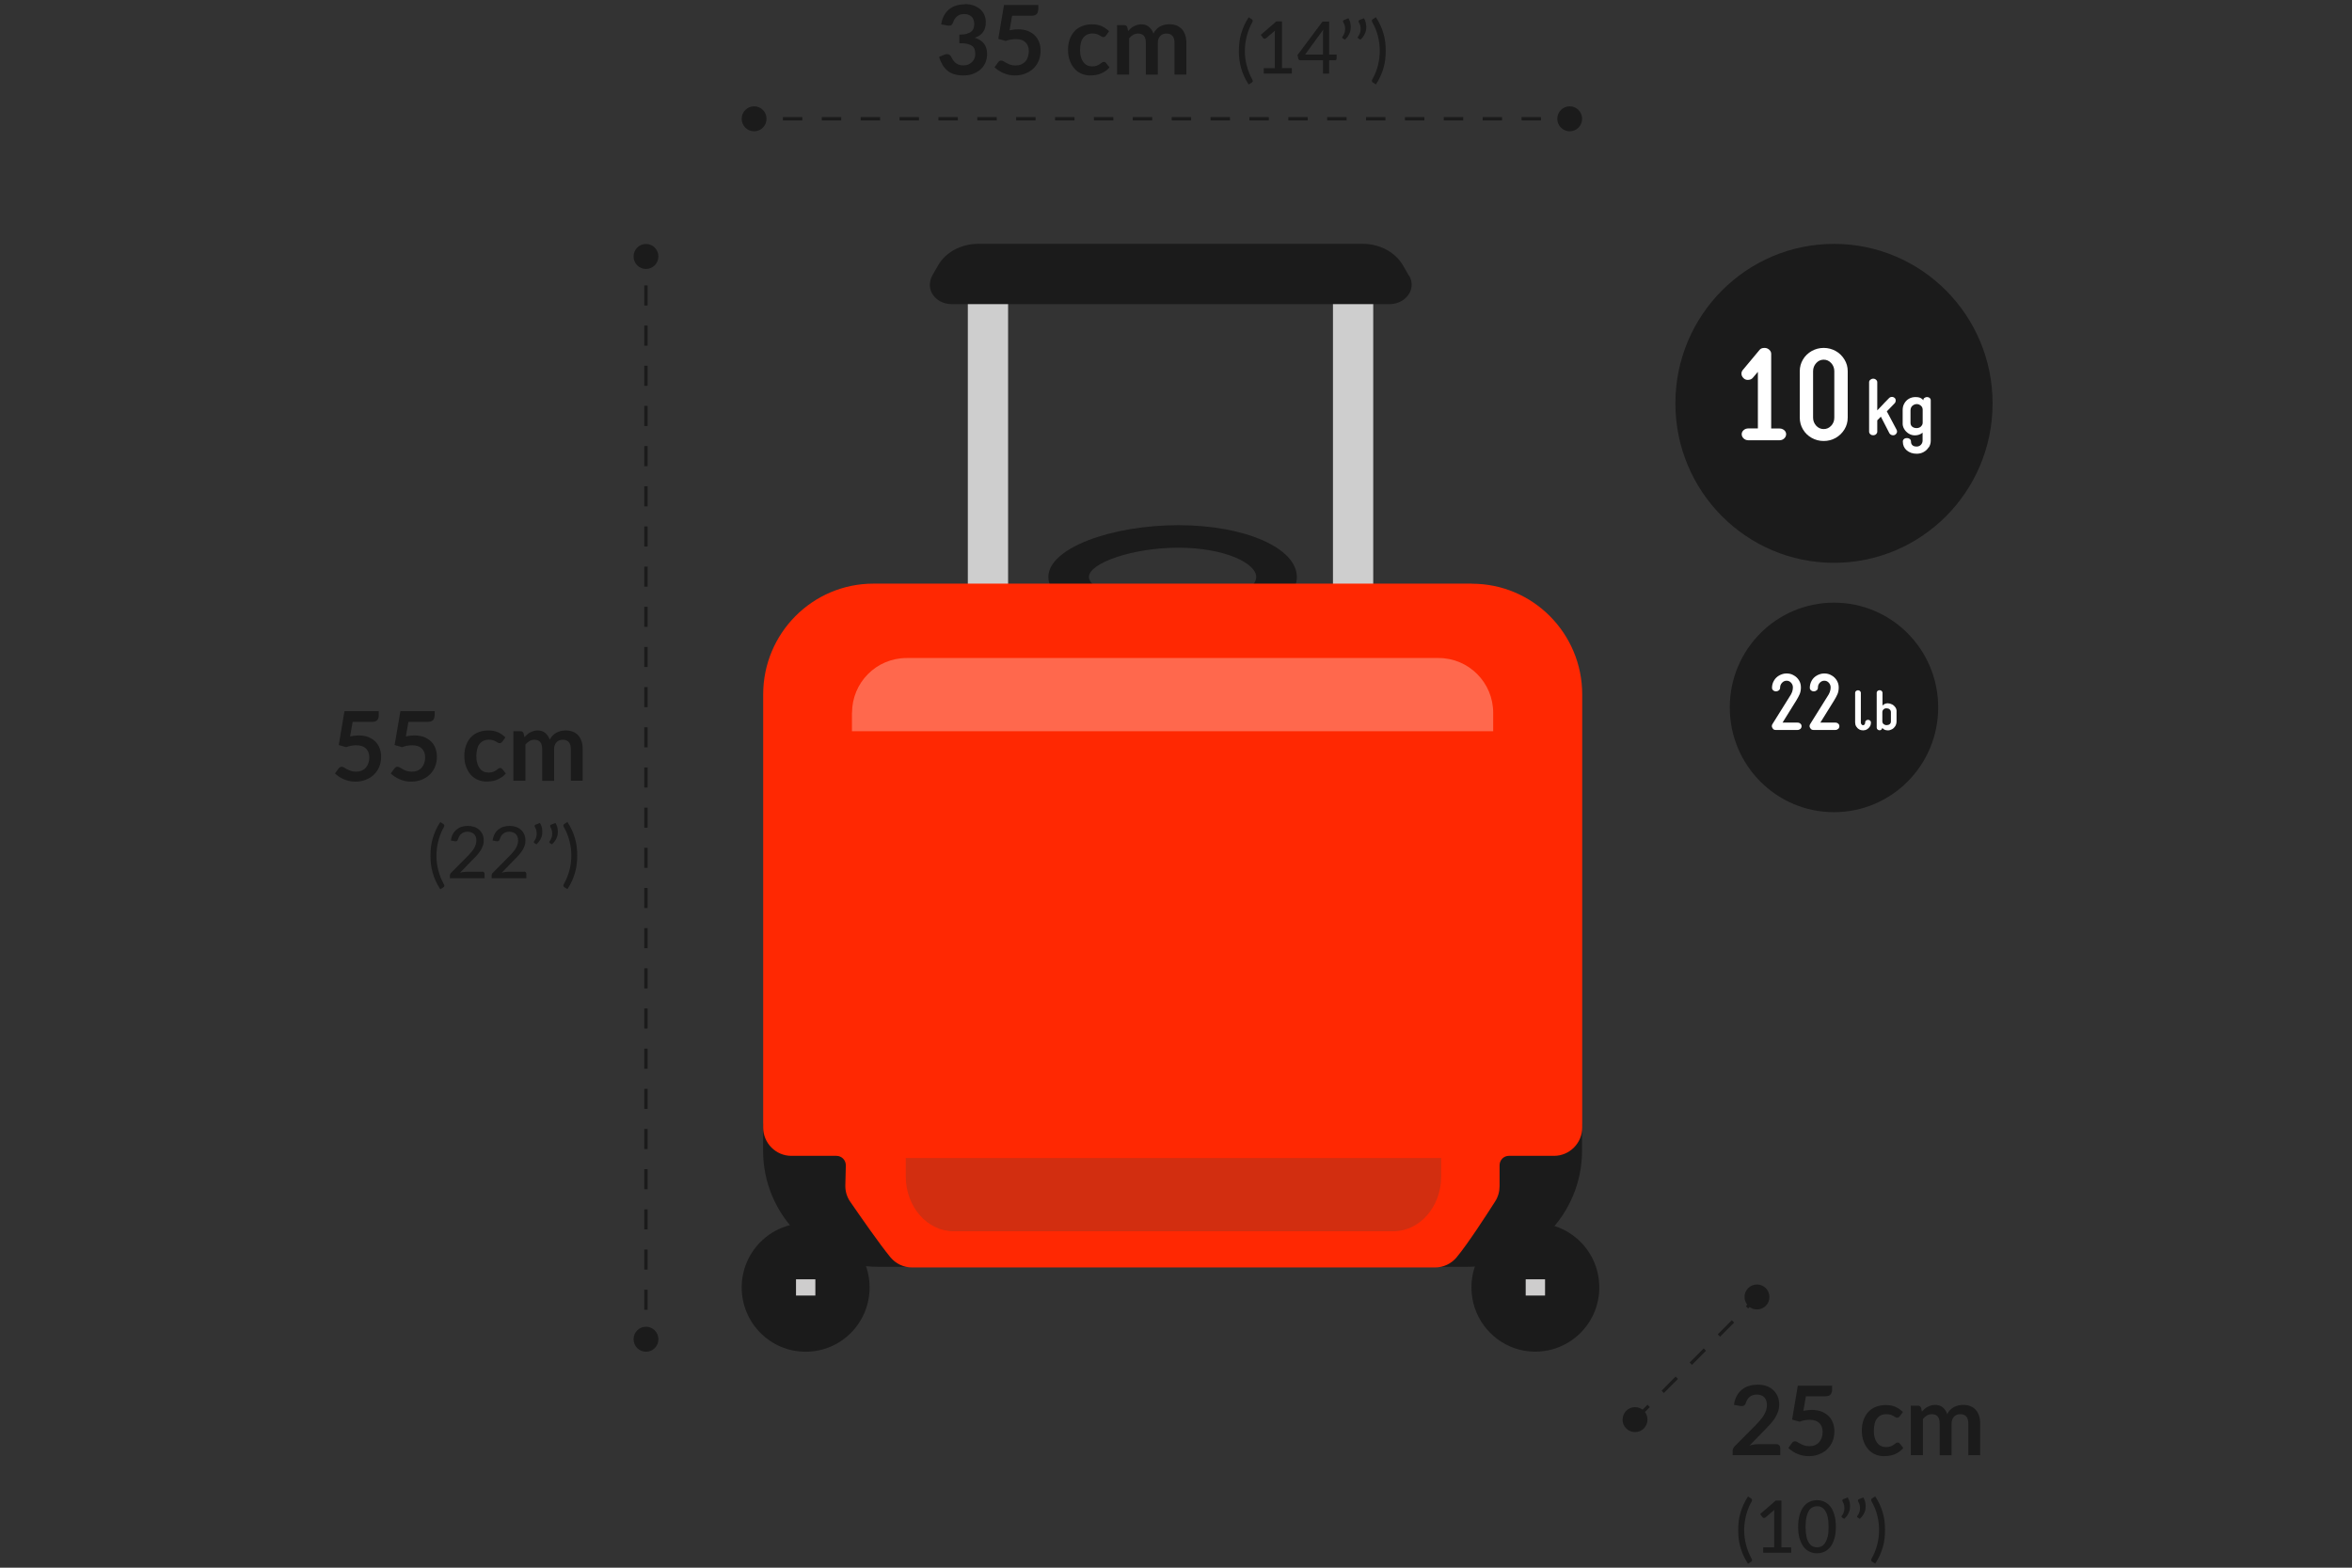 <?xml version="1.0" encoding="UTF-8"?>
<svg id="Capa_1" data-name="Capa 1" xmlns="http://www.w3.org/2000/svg" viewBox="0 0 288 192">
  <rect x="0" y="0" width="288" height="192" fill="#333333" stroke="none"/>
  <defs>
    <style>
      .cls-1 {
        fill: #fff;
      }

      .cls-2 {
        fill: #cecdcd;
      }

      .cls-3 {
        fill: #ff684d;
      }

      .cls-4 {
        fill: #1b1b1b;
      }

      .cls-5 {
        fill: #ff2802;
      }

      .cls-6 {
        fill: #d22e10;
      }

      .cls-7 {
        fill: none;
      }

      .cls-8 {
        fill: #cecece;
      }
    </style>
  </defs>
  <rect class="cls-7" x=".81" width="288" height="192"/>
  <g>
    <path class="cls-8" d="M123.44,35.15h-4.93v40.09h4.93V35.15Z"/>
    <path class="cls-8" d="M168.15,35.15h-4.93v40.09h4.93V35.15Z"/>
    <path class="cls-4" d="M144.29,64.32c-8.14,0-15.92,2.79-15.92,6.35s7.79,6.35,15.92,6.35,14.51-2.79,14.51-6.35-6.38-6.35-14.51-6.35Zm0,9.92c-5.62,0-10.95-1.89-10.95-3.58s5.32-3.58,10.95-3.58,9.53,1.89,9.53,3.58-3.91,3.58-9.53,3.58h0Z"/>
    <path class="cls-4" d="M172.53,33.78l-.74-1.28c-.94-1.62-2.84-2.64-4.95-2.64h-47.02c-2.12,0-4.02,1.01-4.95,2.64l-.67,1.17c-.39,.67-.47,1.51-.11,2.19,.44,.86,1.39,1.39,2.45,1.39h53.61c1.02,0,1.94-.51,2.41-1.3,.4-.69,.39-1.48,0-2.17h0Z"/>
    <path class="cls-4" d="M93.44,137.61v3.32c0,7.84,6.32,14.22,14.08,14.22h72.12c7.76,0,14.08-6.38,14.08-14.22v-3.32H93.44Z"/>
    <path class="cls-5" d="M180.23,71.48H106.95c-7.46,0-13.5,6.08-13.5,13.57v53.04c0,1.91,1.55,3.47,3.45,3.47h5.52c.65,0,1.16,.53,1.15,1.18l-.06,2.42c-.02,.73,.19,1.45,.62,2.05,1.15,1.67,3.57,5.16,4.89,6.76,.66,.8,1.63,1.26,2.67,1.26h64.03c1.02,0,1.99-.46,2.64-1.24,1.35-1.62,3.67-5.2,4.72-6.85,.36-.56,.54-1.21,.54-1.88v-2.54c0-.64,.5-1.16,1.14-1.16h5.53c1.9,0,3.45-1.56,3.45-3.47v-53.03c0-7.49-6.04-13.57-13.5-13.57h-.02Z"/>
    <path class="cls-3" d="M104.33,87.3c0-3.71,2.99-6.71,6.68-6.71h65.15c3.69,0,6.68,3.01,6.68,6.71v2.26H104.32v-2.26h0Z"/>
    <path class="cls-4" d="M98.65,165.55c4.33,0,7.83-3.52,7.83-7.87s-3.51-7.87-7.83-7.87-7.83,3.52-7.83,7.87,3.51,7.87,7.83,7.87Z"/>
    <path class="cls-2" d="M99.84,156.68h-2.37v1.99h2.37v-1.99Z"/>
    <path class="cls-4" d="M186.68,165.43c5.36,.88,9.93-3.71,9.04-9.09-.53-3.26-3.15-5.89-6.39-6.43-5.36-.88-9.93,3.71-9.04,9.09,.53,3.26,3.15,5.89,6.39,6.43Z"/>
    <path class="cls-2" d="M189.19,156.68h-2.37v1.99h2.37v-1.99Z"/>
    <path class="cls-6" d="M176.47,144.09c0,3.71-2.63,6.71-5.86,6.71h-53.84c-3.23,0-5.86-3.01-5.86-6.71v-2.26h65.56v2.26Z"/>
    <path class="cls-4" d="M93.49,14.34h-1.22v.41h1.22v-.41Z"/>
    <path class="cls-4" d="M188.69,14.75h-2.38v-.41h2.38v.41Zm-4.76,0h-2.38v-.41h2.38v.41Zm-4.76,0h-2.38v-.41h2.38v.41Zm-4.76,0h-2.38v-.41h2.38v.41Zm-4.76,0h-2.38v-.41h2.38v.41Zm-4.76,0h-2.38v-.41h2.38v.41Zm-4.76,0h-2.38v-.41h2.38v.41Zm-4.76,0h-2.38v-.41h2.38v.41Zm-4.76,0h-2.38v-.41h2.38v.41Zm-4.76,0h-2.38v-.41h2.38v.41Zm-4.76,0h-2.38v-.41h2.38v.41Zm-4.76,0h-2.38v-.41h2.38v.41Zm-4.76,0h-2.38v-.41h2.38v.41Zm-4.76,0h-2.38v-.41h2.38v.41Zm-4.76,0h-2.38v-.41h2.38v.41Zm-4.76,0h-2.38v-.41h2.38v.41Zm-4.76,0h-2.38v-.41h2.38v.41Zm-4.76,0h-2.38v-.41h2.38v.41Zm-4.76,0h-2.38v-.41h2.38v.41Zm-4.76,0h-2.38v-.41h2.38v.41Z"/>
    <path class="cls-4" d="M192.28,14.34h-1.22v.41h1.22v-.41Z"/>
    <path class="cls-4" d="M92.34,16.08c-.84,0-1.52-.68-1.52-1.53s.68-1.53,1.52-1.53,1.52,.68,1.52,1.53-.68,1.53-1.52,1.53h0Z"/>
    <path class="cls-4" d="M192.21,16.08c.84,0,1.52-.69,1.52-1.53s-.68-1.53-1.52-1.53-1.52,.69-1.52,1.53,.68,1.53,1.52,1.53Z"/>
    <path class="cls-4" d="M79.3,162.87h-.41v1.22h.41v-1.22Z"/>
    <path class="cls-4" d="M79.3,160.41h-.41v-2.46h.41v2.46Zm0-4.92h-.41v-2.46h.41v2.46Zm0-4.92h-.41v-2.46h.41v2.46Zm0-4.92h-.41v-2.46h.41v2.46Zm0-4.92h-.41v-2.46h.41v2.46Zm0-4.92h-.41v-2.46h.41v2.46Zm0-4.92h-.41v-2.46h.41v2.46Zm0-4.92h-.41v-2.46h.41v2.46Zm0-4.92h-.41v-2.46h.41v2.46Zm0-4.92h-.41v-2.46h.41v2.46Zm0-4.92h-.41v-2.46h.41v2.46Zm0-4.92h-.41v-2.46h.41v2.46Zm0-4.92h-.41v-2.46h.41v2.46Zm0-4.92h-.41v-2.46h.41v2.46Zm0-4.92h-.41v-2.46h.41v2.46Zm0-4.92h-.41v-2.46h.41v2.46Zm0-4.92h-.41v-2.46h.41v2.46Zm0-4.92h-.41v-2.46h.41v2.46Zm0-4.92h-.41v-2.46h.41v2.46Zm0-4.92h-.41v-2.46h.41v2.46Zm0-4.92h-.41v-2.46h.41v2.46Zm0-4.92h-.41v-2.46h.41v2.46Zm0-4.92h-.41v-2.46h.41v2.46Zm0-4.92h-.41v-2.46h.41v2.46Zm0-4.92h-.41v-2.46h.41v2.46Zm0-4.92h-.41v-2.46h.41v2.46Z"/>
    <path class="cls-4" d="M79.3,31.32h-.41v1.22h.41v-1.22Z"/>
    <path class="cls-4" d="M80.62,164.02c0,.85-.68,1.53-1.52,1.53s-1.52-.68-1.52-1.53,.68-1.53,1.52-1.53,1.52,.68,1.52,1.53Z"/>
    <path class="cls-4" d="M80.62,31.41c0-.85-.68-1.53-1.52-1.53s-1.52,.68-1.52,1.53,.68,1.53,1.52,1.53,1.52-.68,1.52-1.53Z"/>
    <path class="cls-4" d="M200.3,174.06l-.28-.29,1.72-1.73,.28,.29-1.72,1.73Zm3.44-3.45l-.28-.29,1.72-1.73,.28,.29-1.72,1.73Zm3.44-3.45l-.28-.29,1.72-1.73,.28,.29-1.72,1.73Zm3.44-3.45l-.28-.29,1.72-1.73,.28,.29-1.72,1.73Zm3.44-3.45l-.28-.29,1.29-1.3,.28,.29-1.29,1.3Z"/>
    <path class="cls-4" d="M201.29,174.95c-.59,.59-1.56,.59-2.16,0-.6-.59-.59-1.56,0-2.17,.59-.59,1.56-.59,2.16,0,.59,.59,.59,1.56,0,2.17Z"/>
    <path class="cls-4" d="M216.22,159.93c.59-.59,.59-1.56,0-2.17-.59-.59-1.56-.59-2.16,0-.59,.59-.59,1.56,0,2.17,.59,.59,1.56,.59,2.16,0Z"/>
    <path class="cls-4" d="M224.57,68.93c10.73,0,19.42-8.74,19.42-19.53s-8.7-19.53-19.42-19.53-19.42,8.74-19.42,19.53,8.7,19.53,19.42,19.53Z"/>
    <path class="cls-1" d="M218.47,52.68c.16,.14,.24,.3,.24,.5s-.08,.37-.24,.52c-.16,.15-.35,.22-.58,.22h-3.79c-.24,0-.43-.07-.59-.22-.16-.15-.24-.32-.24-.52s.08-.36,.24-.5c.15-.14,.36-.21,.59-.21h1.15v-6.93c-.28,.32-.48,.56-.61,.72-.06,.08-.15,.15-.26,.2-.11,.04-.24,.07-.36,.07-.21,0-.4-.07-.55-.24-.15-.15-.23-.33-.23-.54,0-.15,.05-.29,.15-.42l2.06-2.47c.13-.17,.33-.25,.62-.25,.21,0,.4,.07,.57,.22,.16,.15,.24,.31,.24,.5v9.15h1.02c.23,0,.41,.07,.58,.21h0Z"/>
    <path class="cls-1" d="M221.84,53.63c-.45-.25-.81-.6-1.07-1.04s-.39-.92-.39-1.44v-5.69c0-.51,.13-.99,.39-1.43s.62-.78,1.07-1.04c.45-.25,.94-.38,1.47-.38s1.02,.13,1.47,.38c.45,.25,.8,.6,1.07,1.04,.27,.44,.4,.91,.4,1.43v5.69c0,.52-.13,1-.4,1.44-.27,.44-.62,.78-1.07,1.04-.45,.25-.93,.38-1.47,.38s-1.02-.13-1.47-.38Zm.55-9.16c-.25,.28-.38,.61-.38,.99v5.69c0,.38,.13,.71,.38,.99,.25,.27,.56,.41,.92,.41s.67-.14,.92-.41c.25-.27,.38-.6,.38-.99v-5.69c0-.38-.13-.72-.38-.99-.25-.28-.57-.42-.92-.42s-.67,.14-.92,.42Z"/>
    <path class="cls-1" d="M232.29,52.85c0,.12-.05,.23-.14,.32-.09,.09-.2,.14-.34,.14-.1,0-.19-.02-.27-.07s-.14-.1-.18-.17l-1.05-2.04c-.27,.29-.41,.43-.44,.45v1.38c0,.12-.05,.23-.15,.32-.1,.09-.21,.13-.35,.13s-.25-.04-.35-.13c-.1-.09-.15-.2-.15-.32v-6.05c0-.11,.05-.22,.15-.3,.1-.08,.21-.13,.35-.13s.25,.04,.35,.13c.1,.08,.15,.19,.15,.3v3.45l.48-.5c.13-.14,.27-.29,.43-.46,.15-.16,.33-.34,.53-.54,.11-.11,.23-.15,.36-.15s.25,.05,.35,.15c.08,.08,.11,.18,.11,.3s-.04,.22-.11,.31l-.98,1.01,1.2,2.26c.03,.06,.05,.13,.05,.2h0Z"/>
    <path class="cls-1" d="M236.17,54.77c-.15,.25-.36,.45-.62,.59-.26,.15-.55,.21-.86,.21-.49,0-.88-.14-1.21-.41-.32-.27-.48-.64-.48-1.08,0-.14,.05-.24,.15-.32,.1-.08,.22-.11,.36-.11s.24,.04,.34,.11c.1,.08,.15,.19,.15,.32,0,.2,.06,.35,.19,.46,.12,.11,.29,.15,.51,.15,.2,0,.37-.07,.51-.21,.14-.15,.21-.32,.21-.53v-.96c-.26,.22-.58,.33-.94,.33-.27,0-.52-.07-.75-.21-.23-.14-.43-.33-.57-.58-.14-.24-.2-.5-.18-.76v-1.54c0-.3,.06-.57,.2-.81,.13-.24,.32-.44,.56-.58s.51-.21,.83-.21c.22,0,.41,.03,.56,.09,.15,.07,.28,.16,.38,.31,0-.13,.04-.23,.13-.29,.09-.06,.19-.11,.32-.11s.23,.03,.32,.11c.1,.07,.14,.16,.14,.29v4.94c0,.3-.08,.57-.23,.82h0Zm-.96-2.54c.15-.12,.22-.28,.22-.48v-1.56c0-.22-.08-.39-.23-.51-.14-.12-.31-.19-.49-.19-.2,0-.37,.07-.53,.2-.15,.13-.23,.31-.24,.55v1.54c0,.2,.07,.37,.21,.48,.14,.11,.32,.17,.53,.17s.38-.06,.53-.18h0Z"/>
    <path class="cls-4" d="M118.15,.5c.39,0,.75,.06,1.06,.17,.32,.11,.58,.27,.81,.46,.23,.2,.4,.43,.51,.7,.12,.27,.18,.56,.18,.87,0,.27-.03,.51-.09,.72-.06,.2-.15,.39-.27,.54-.11,.15-.26,.29-.42,.39-.17,.11-.36,.2-.57,.27,.51,.16,.89,.41,1.14,.74,.25,.33,.37,.75,.37,1.25,0,.42-.08,.8-.24,1.13-.15,.33-.37,.6-.63,.82-.27,.22-.58,.39-.92,.51s-.72,.17-1.12,.17c-.43,0-.8-.05-1.12-.15-.32-.1-.59-.24-.83-.44-.23-.2-.44-.43-.6-.71s-.31-.6-.42-.97l.64-.27c.11-.05,.22-.07,.33-.07,.11,0,.19,.02,.28,.07,.08,.04,.14,.11,.19,.19,.07,.14,.15,.28,.23,.41,.08,.13,.19,.25,.3,.36,.11,.11,.26,.19,.41,.25,.16,.07,.35,.1,.57,.1,.24,0,.46-.04,.65-.12,.19-.08,.34-.19,.46-.32,.12-.13,.22-.28,.28-.43,.06-.16,.09-.32,.09-.48,0-.2-.02-.39-.06-.56-.04-.17-.14-.31-.27-.43-.14-.12-.33-.21-.59-.28-.26-.07-.6-.1-1.03-.1v-1.05c.36,0,.66-.03,.89-.1,.23-.07,.42-.15,.56-.26,.14-.11,.23-.24,.29-.41,.06-.15,.08-.33,.08-.52,0-.41-.11-.72-.33-.92-.23-.2-.52-.31-.9-.31-.35,0-.63,.09-.86,.28-.23,.19-.39,.42-.48,.71-.05,.15-.11,.26-.19,.33-.08,.07-.19,.1-.32,.1-.06,0-.13,0-.2-.02l-.76-.13c.06-.41,.17-.77,.34-1.08,.17-.31,.38-.57,.63-.77,.25-.2,.54-.37,.87-.46,.32-.1,.68-.15,1.05-.15h0Z"/>
    <path class="cls-4" d="M127.12,1.22c0,.21-.06,.37-.19,.51-.13,.13-.35,.2-.66,.2h-2.34l-.31,1.78c.38-.08,.74-.12,1.05-.12,.45,0,.84,.07,1.18,.2,.34,.13,.62,.32,.86,.55,.24,.24,.41,.51,.53,.83,.12,.32,.18,.66,.18,1.03,0,.46-.08,.86-.23,1.24-.16,.37-.38,.69-.66,.96-.28,.27-.62,.47-1,.62-.39,.15-.81,.22-1.26,.22-.27,0-.52-.02-.76-.08-.23-.06-.46-.13-.67-.22-.21-.09-.41-.2-.58-.32-.18-.12-.34-.24-.48-.38l.45-.62c.1-.13,.22-.2,.37-.2,.1,0,.19,.03,.3,.1,.1,.07,.22,.13,.35,.2,.13,.07,.29,.15,.46,.2,.18,.07,.39,.1,.64,.1,.27,0,.5-.04,.7-.13,.2-.09,.37-.21,.51-.37,.14-.15,.24-.34,.31-.55,.06-.21,.11-.45,.11-.7,0-.46-.14-.83-.41-1.09-.27-.26-.66-.39-1.18-.39-.41,0-.83,.07-1.24,.23l-.91-.26,.7-4.15h4.2v.63h0Z"/>
    <path class="cls-4" d="M135.41,4.36c-.04,.06-.09,.1-.13,.13-.04,.03-.1,.05-.18,.05s-.15-.02-.22-.07c-.07-.05-.15-.1-.25-.15-.1-.06-.21-.11-.35-.15-.14-.05-.3-.07-.5-.07-.25,0-.48,.05-.67,.14-.19,.09-.35,.23-.48,.4-.13,.17-.23,.38-.28,.63-.06,.24-.1,.53-.1,.84s.03,.61,.11,.86c.06,.25,.17,.46,.3,.64,.13,.17,.28,.3,.47,.39,.19,.09,.39,.13,.62,.13s.42-.03,.56-.09c.14-.06,.27-.12,.36-.19,.1-.07,.19-.13,.26-.19,.07-.06,.15-.08,.24-.08,.12,0,.2,.05,.27,.14l.42,.53c-.16,.19-.33,.35-.53,.47-.19,.12-.38,.23-.58,.31-.2,.07-.41,.13-.62,.16-.21,.03-.43,.05-.64,.05-.37,0-.72-.07-1.05-.21-.33-.14-.62-.34-.86-.61-.24-.27-.44-.59-.58-.99-.15-.39-.22-.83-.22-1.33,0-.45,.06-.86,.19-1.24,.13-.38,.32-.71,.56-.99,.24-.28,.55-.5,.92-.65,.36-.15,.79-.24,1.26-.24s.84,.07,1.18,.22c.34,.15,.64,.36,.92,.63l-.38,.53h0Z"/>
    <path class="cls-4" d="M136.78,9.15V3.08h.89c.19,0,.31,.09,.37,.27l.1,.45c.11-.12,.22-.23,.33-.33,.11-.1,.24-.19,.37-.25,.13-.07,.28-.13,.42-.17,.15-.04,.32-.07,.49-.07,.38,0,.7,.11,.94,.31,.24,.2,.43,.48,.55,.82,.1-.2,.21-.37,.36-.52,.14-.15,.3-.26,.46-.35,.16-.09,.35-.15,.53-.2,.19-.04,.38-.07,.58-.07,.33,0,.63,.05,.89,.15,.26,.11,.48,.25,.66,.45,.18,.2,.31,.44,.41,.72,.09,.29,.14,.61,.14,.98v3.86h-1.45v-3.86c0-.38-.08-.68-.25-.87-.17-.2-.41-.29-.75-.29-.15,0-.28,.02-.41,.07-.13,.05-.23,.12-.33,.22-.1,.1-.17,.22-.23,.37-.06,.15-.08,.31-.08,.51v3.86h-1.46v-3.86c0-.41-.08-.7-.24-.89s-.41-.28-.72-.28c-.21,0-.41,.05-.58,.15-.19,.11-.35,.24-.51,.43v4.44h-1.47Z"/>
    <path class="cls-4" d="M152.43,6.23c0,.63,.08,1.24,.24,1.83s.38,1.16,.68,1.69c.05,.1,.06,.17,.04,.23-.02,.06-.06,.1-.11,.13l-.38,.24c-.22-.34-.41-.68-.56-1.01s-.28-.68-.37-1.01c-.1-.34-.16-.68-.21-1.03-.05-.34-.06-.7-.06-1.06s.02-.72,.06-1.07c.04-.35,.11-.69,.21-1.03,.1-.33,.22-.68,.37-1.01s.34-.68,.56-1.01l.38,.24s.09,.07,.11,.13c.02,.05,0,.13-.04,.23-.3,.53-.53,1.1-.68,1.69-.15,.59-.24,1.21-.24,1.83v-.02Z"/>
    <path class="cls-4" d="M158.18,8.35v.66h-3.43v-.66h1.35V4.17c0-.13,0-.27,.02-.42l-1.08,.92s-.08,.06-.12,.07c-.04,0-.08,0-.11,0-.03,0-.06-.02-.1-.04-.02-.02-.05-.04-.06-.06l-.27-.37,1.9-1.65h.7v5.72h1.21Z"/>
    <path class="cls-4" d="M163.67,6.68v.51s-.02,.09-.05,.13c-.03,.04-.08,.06-.14,.06h-.73v1.64h-.75v-1.64h-2.78c-.06,0-.12-.02-.16-.06-.04-.04-.07-.08-.09-.14l-.09-.44,3.06-4.1h.81V6.68h.92Zm-1.67,0V3.93c0-.1,.02-.2,.03-.3l-2.22,3.05h2.19Z"/>
    <path class="cls-4" d="M165.1,2.22c.13,.21,.22,.44,.26,.68,.05,.24,.05,.47,.02,.71-.03,.24-.11,.46-.23,.67-.11,.21-.28,.41-.47,.58l-.27-.17s-.07-.07-.06-.11c0-.05,.02-.08,.05-.11,.07-.09,.14-.2,.19-.33,.06-.13,.09-.28,.11-.43,.02-.15,0-.32-.02-.48-.02-.16-.09-.33-.19-.49-.04-.07-.06-.13-.03-.18,.02-.05,.06-.09,.11-.11l.53-.21h0Z"/>
    <path class="cls-4" d="M167,2.22c.13,.21,.22,.44,.26,.68,.05,.24,.05,.47,.02,.71-.03,.24-.11,.46-.23,.67-.11,.21-.28,.41-.47,.58l-.27-.17s-.07-.07-.06-.11c0-.05,.02-.08,.05-.11,.07-.09,.14-.2,.19-.33,.06-.13,.09-.28,.11-.43,.02-.15,0-.32-.02-.48-.02-.16-.09-.33-.19-.49-.04-.07-.06-.13-.03-.18,.02-.05,.06-.09,.11-.11l.53-.21h0Z"/>
    <path class="cls-4" d="M168.95,6.23c0-.63-.08-1.24-.23-1.83s-.39-1.16-.69-1.69c-.05-.1-.06-.17-.04-.23,.02-.06,.06-.1,.11-.13l.38-.24c.22,.34,.41,.68,.56,1.01,.15,.33,.28,.68,.37,1.01,.1,.33,.17,.68,.21,1.03,.04,.34,.06,.7,.06,1.07s-.02,.72-.06,1.06c-.04,.34-.11,.68-.21,1.03-.1,.34-.22,.68-.37,1.01-.15,.33-.34,.68-.56,1.01l-.38-.24s-.09-.07-.11-.13c-.02-.06-.02-.13,.04-.23,.3-.53,.53-1.09,.69-1.69,.15-.59,.23-1.21,.23-1.83v.02Z"/>
    <path class="cls-4" d="M46.37,87.7c0,.21-.06,.37-.19,.51-.13,.13-.35,.2-.66,.2h-2.34l-.31,1.78c.38-.08,.74-.12,1.05-.12,.45,0,.84,.07,1.18,.2,.34,.14,.62,.32,.86,.55,.24,.24,.41,.51,.53,.83,.12,.32,.18,.66,.18,1.03,0,.46-.08,.87-.24,1.25-.15,.37-.38,.69-.66,.96-.28,.27-.62,.47-1,.62-.39,.15-.81,.22-1.26,.22-.27,0-.52-.02-.76-.08-.24-.06-.46-.13-.67-.22s-.41-.2-.58-.32c-.18-.12-.34-.24-.48-.38l.45-.62c.1-.13,.22-.2,.37-.2,.1,0,.19,.03,.3,.1,.1,.07,.22,.13,.35,.2,.13,.07,.29,.15,.46,.2,.17,.06,.39,.1,.64,.1,.27,0,.5-.04,.7-.13,.2-.09,.37-.2,.51-.37,.14-.16,.24-.34,.31-.55,.07-.21,.11-.45,.11-.7,0-.46-.14-.83-.41-1.09-.27-.26-.66-.39-1.18-.39-.41,0-.83,.07-1.24,.23l-.91-.26,.7-4.15h4.2v.62h0Z"/>
    <path class="cls-4" d="M53.2,87.7c0,.21-.06,.37-.19,.51-.13,.13-.35,.2-.66,.2h-2.34l-.31,1.78c.38-.08,.74-.12,1.05-.12,.45,0,.84,.07,1.18,.2,.34,.14,.62,.32,.86,.55s.41,.51,.53,.83c.12,.32,.18,.66,.18,1.03,0,.46-.08,.87-.24,1.25-.15,.37-.38,.69-.66,.96-.28,.27-.62,.47-1,.62-.39,.15-.81,.22-1.26,.22-.27,0-.52-.02-.76-.08-.24-.06-.46-.13-.67-.22s-.41-.2-.58-.32c-.18-.12-.34-.24-.48-.38l.45-.62c.1-.13,.22-.2,.37-.2,.1,0,.19,.03,.3,.1,.1,.07,.22,.13,.35,.2,.13,.07,.29,.15,.46,.2,.17,.06,.39,.1,.64,.1,.27,0,.5-.04,.71-.13,.2-.09,.37-.2,.51-.37,.14-.16,.24-.34,.31-.55,.07-.21,.11-.45,.11-.7,0-.46-.14-.83-.41-1.09-.27-.26-.66-.39-1.18-.39-.41,0-.83,.07-1.24,.23l-.91-.26,.71-4.15h4.2v.62h0Z"/>
    <path class="cls-4" d="M61.49,90.84c-.04,.06-.09,.1-.13,.13-.04,.03-.1,.05-.18,.05s-.15-.02-.22-.06c-.07-.04-.15-.1-.25-.15-.1-.06-.21-.11-.35-.15-.14-.05-.3-.07-.5-.07-.25,0-.48,.05-.67,.14s-.35,.23-.48,.4c-.13,.17-.23,.38-.28,.63-.06,.24-.1,.53-.1,.84s.03,.61,.11,.86c.06,.25,.17,.46,.3,.64,.13,.17,.28,.3,.47,.39,.19,.09,.39,.13,.62,.13s.42-.03,.56-.09c.14-.06,.27-.12,.36-.19,.1-.07,.19-.13,.26-.19,.07-.06,.15-.09,.24-.09,.12,0,.2,.05,.27,.14l.42,.53c-.16,.19-.33,.35-.53,.47-.19,.12-.38,.23-.58,.31-.2,.07-.41,.13-.62,.16-.21,.03-.43,.05-.64,.05-.37,0-.72-.07-1.05-.21-.33-.14-.62-.34-.86-.61-.24-.27-.44-.59-.58-.99-.15-.39-.22-.83-.22-1.33,0-.45,.06-.86,.19-1.24,.13-.38,.32-.71,.56-.99,.24-.28,.55-.5,.92-.65,.36-.15,.79-.24,1.26-.24s.84,.07,1.18,.22c.34,.15,.64,.36,.92,.63l-.38,.53h0Z"/>
    <path class="cls-4" d="M62.86,95.63v-6.07h.89c.19,0,.31,.09,.37,.27l.1,.45c.11-.11,.22-.23,.33-.33,.11-.1,.24-.19,.37-.25,.13-.07,.28-.13,.42-.17,.15-.04,.32-.07,.49-.07,.38,0,.7,.11,.94,.31,.24,.2,.43,.48,.55,.82,.1-.2,.21-.37,.36-.51,.14-.15,.3-.26,.46-.35,.17-.09,.35-.15,.53-.2,.19-.04,.38-.07,.58-.07,.33,0,.63,.05,.89,.15,.26,.11,.48,.25,.66,.45,.18,.2,.31,.44,.41,.72,.1,.29,.14,.61,.14,.98v3.86h-1.45v-3.86c0-.38-.08-.68-.25-.87-.17-.2-.41-.29-.75-.29-.15,0-.28,.02-.41,.07-.13,.05-.24,.12-.33,.22-.1,.1-.17,.22-.23,.37s-.08,.31-.08,.51v3.86h-1.46v-3.86c0-.41-.08-.7-.24-.89-.16-.19-.41-.28-.72-.28-.21,0-.41,.05-.58,.15-.19,.11-.35,.24-.51,.43v4.44h-1.47Z"/>
    <path class="cls-4" d="M53.44,104.79c0,.63,.08,1.24,.24,1.83,.15,.59,.38,1.16,.68,1.69,.05,.1,.06,.17,.04,.23-.02,.06-.06,.1-.11,.13l-.38,.24c-.22-.34-.41-.68-.56-1.01-.15-.33-.28-.68-.37-1.01-.1-.34-.16-.68-.21-1.03-.04-.34-.06-.7-.06-1.06s.02-.72,.06-1.07c.04-.34,.11-.68,.21-1.03,.1-.34,.22-.68,.37-1.01,.15-.33,.34-.68,.56-1.01l.38,.24s.09,.07,.11,.13c.02,.06,0,.13-.04,.23-.3,.53-.53,1.1-.68,1.69-.15,.59-.24,1.21-.24,1.83v-.02Z"/>
    <path class="cls-4" d="M59.04,106.75c.1,0,.17,.02,.22,.08,.06,.06,.08,.12,.08,.21v.52h-4.25v-.3c0-.06,0-.12,.03-.19,.02-.06,.06-.13,.12-.18l2-2.02c.17-.17,.32-.33,.45-.49,.14-.15,.25-.31,.34-.46,.09-.15,.17-.32,.22-.48,.05-.16,.08-.33,.08-.51s-.03-.33-.08-.47c-.06-.14-.13-.24-.23-.33-.1-.09-.21-.15-.34-.2-.13-.04-.28-.07-.43-.07s-.29,.02-.42,.07c-.13,.04-.24,.11-.34,.19-.1,.08-.19,.17-.25,.29-.06,.11-.11,.23-.15,.36-.04,.11-.1,.19-.15,.23-.06,.04-.15,.05-.28,.02l-.45-.08c.04-.29,.12-.55,.24-.78,.12-.23,.28-.42,.45-.56,.19-.15,.39-.27,.63-.34,.23-.07,.49-.11,.76-.11s.53,.04,.77,.12c.24,.08,.44,.2,.61,.35,.17,.15,.31,.34,.41,.56,.1,.22,.15,.47,.15,.75,0,.24-.03,.46-.11,.66-.06,.2-.16,.4-.28,.58-.12,.18-.26,.36-.41,.54-.15,.17-.32,.35-.5,.52l-1.6,1.65c.12-.03,.25-.06,.37-.08,.12-.02,.24-.03,.36-.03h1.99Z"/>
    <path class="cls-4" d="M64.15,106.75c.1,0,.17,.02,.22,.08,.06,.06,.08,.12,.08,.21v.52h-4.25v-.3c0-.06,0-.12,.03-.19,.02-.06,.06-.13,.12-.18l2-2.02c.17-.17,.32-.33,.45-.49,.14-.15,.25-.31,.34-.46,.09-.15,.17-.32,.22-.48,.05-.16,.08-.33,.08-.51s-.03-.33-.08-.47c-.06-.14-.13-.24-.23-.33-.1-.09-.21-.15-.34-.2-.13-.04-.28-.07-.43-.07s-.29,.02-.42,.07c-.13,.04-.24,.11-.34,.19-.1,.08-.19,.17-.25,.29-.06,.11-.11,.23-.15,.36-.04,.11-.1,.19-.15,.23-.06,.04-.15,.05-.28,.02l-.45-.08c.04-.29,.12-.55,.24-.78,.12-.23,.28-.42,.45-.56,.19-.15,.39-.27,.63-.34,.24-.07,.49-.11,.76-.11s.53,.04,.77,.12c.24,.08,.44,.2,.61,.35,.17,.15,.31,.34,.41,.56,.1,.22,.15,.47,.15,.75,0,.24-.03,.46-.11,.66-.06,.2-.16,.4-.28,.58-.12,.18-.26,.36-.41,.54-.15,.17-.32,.35-.5,.52l-1.6,1.65c.12-.03,.25-.06,.37-.08,.12-.02,.24-.03,.36-.03h1.99Z"/>
    <path class="cls-4" d="M66.11,100.77c.13,.22,.22,.44,.26,.68,.05,.24,.05,.47,.02,.71-.03,.24-.11,.46-.23,.67-.12,.21-.28,.41-.47,.58l-.27-.17s-.07-.07-.06-.11c0-.05,.02-.08,.05-.11,.07-.09,.14-.2,.19-.33,.06-.13,.09-.28,.11-.43,.02-.15,0-.32-.02-.48-.03-.16-.09-.33-.19-.49-.04-.07-.06-.13-.03-.18,.02-.06,.06-.09,.11-.11l.53-.21h0Z"/>
    <path class="cls-4" d="M68.01,100.77c.13,.22,.22,.44,.26,.68,.05,.24,.05,.47,.02,.71-.03,.24-.11,.46-.23,.67-.12,.21-.28,.41-.47,.58l-.27-.17s-.07-.07-.06-.11c0-.05,.02-.08,.05-.11,.07-.09,.14-.2,.19-.33,.06-.13,.09-.28,.11-.43,.02-.15,0-.32-.02-.48-.03-.16-.09-.33-.19-.49-.04-.07-.06-.13-.03-.18,.02-.06,.06-.09,.11-.11l.53-.21h0Z"/>
    <path class="cls-4" d="M69.96,104.79c0-.63-.08-1.24-.24-1.83-.15-.59-.39-1.16-.69-1.69-.05-.1-.06-.17-.04-.23,.02-.06,.06-.1,.11-.13l.38-.24c.22,.34,.41,.68,.56,1.01,.15,.33,.28,.68,.37,1.01,.1,.33,.17,.68,.21,1.03,.04,.34,.06,.7,.06,1.07s-.02,.72-.06,1.06c-.04,.34-.11,.68-.21,1.03-.1,.34-.22,.68-.37,1.01-.15,.33-.34,.68-.56,1.01l-.38-.24s-.09-.07-.11-.13c-.02-.06,0-.13,.04-.23,.3-.53,.53-1.1,.69-1.69,.16-.59,.24-1.21,.24-1.83v.02Z"/>
    <path class="cls-4" d="M215.22,169.58c.39,0,.75,.06,1.08,.17,.32,.11,.61,.28,.83,.5,.24,.21,.41,.47,.54,.77,.13,.3,.19,.64,.19,1,0,.32-.05,.61-.14,.87-.09,.27-.22,.52-.37,.77-.15,.24-.34,.48-.54,.71-.21,.23-.42,.46-.66,.7l-1.92,1.97c.19-.06,.37-.1,.55-.13s.36-.04,.52-.04h2.18c.15,0,.28,.04,.37,.13s.14,.2,.14,.35v.87h-5.83v-.49c0-.1,.02-.2,.06-.31,.04-.11,.11-.2,.19-.29l2.58-2.6c.22-.22,.41-.43,.58-.64,.17-.2,.32-.4,.43-.59,.11-.2,.2-.4,.27-.6,.06-.2,.09-.42,.09-.64,0-.2-.03-.38-.09-.55-.06-.15-.15-.29-.25-.39-.11-.11-.24-.19-.39-.24-.15-.06-.32-.08-.51-.08-.35,0-.64,.09-.86,.27-.23,.18-.38,.42-.47,.72-.04,.15-.11,.25-.19,.32-.09,.07-.19,.1-.33,.1-.06,0-.12,0-.19-.02l-.76-.14c.06-.41,.17-.77,.34-1.08,.17-.31,.38-.57,.63-.77s.54-.37,.87-.46c.32-.11,.68-.15,1.05-.15v.02Z"/>
    <path class="cls-4" d="M224.32,170.3c0,.21-.06,.37-.19,.51s-.35,.2-.66,.2h-2.34l-.31,1.78c.38-.08,.74-.11,1.05-.11,.45,0,.84,.07,1.18,.2,.34,.14,.62,.32,.86,.55s.41,.51,.53,.83c.12,.32,.18,.66,.18,1.03,0,.46-.08,.86-.23,1.25-.16,.37-.38,.69-.66,.96-.28,.27-.62,.47-1,.62-.39,.15-.81,.22-1.26,.22-.27,0-.52-.03-.76-.08-.24-.06-.46-.13-.67-.22-.21-.09-.41-.2-.58-.32s-.34-.24-.48-.38l.45-.62c.1-.13,.22-.2,.37-.2,.1,0,.19,.03,.3,.1,.1,.07,.22,.13,.35,.2,.13,.07,.29,.15,.46,.2,.18,.06,.39,.1,.64,.1,.27,0,.5-.04,.7-.13,.2-.09,.37-.2,.51-.37,.14-.16,.24-.34,.31-.55s.11-.45,.11-.7c0-.46-.14-.83-.41-1.09-.27-.26-.66-.39-1.18-.39-.41,0-.83,.07-1.24,.23l-.91-.26,.7-4.15h4.2v.62h0Z"/>
    <path class="cls-4" d="M232.61,173.45c-.04,.06-.09,.1-.13,.13-.04,.03-.1,.05-.18,.05s-.15-.02-.22-.07c-.07-.05-.15-.1-.25-.15-.1-.06-.21-.11-.35-.15-.14-.04-.3-.06-.5-.06-.25,0-.48,.05-.67,.14-.19,.09-.35,.23-.48,.4-.13,.17-.23,.38-.28,.63-.06,.24-.1,.52-.1,.84s.03,.61,.11,.86c.06,.25,.17,.46,.3,.64,.13,.17,.28,.3,.47,.39,.19,.09,.39,.13,.62,.13s.42-.03,.56-.09c.14-.06,.27-.12,.36-.19,.1-.07,.19-.13,.26-.19,.07-.06,.15-.09,.24-.09,.12,0,.2,.05,.27,.14l.42,.53c-.16,.19-.33,.35-.53,.48-.19,.13-.38,.23-.58,.31-.2,.07-.41,.13-.62,.16-.21,.03-.43,.05-.64,.05-.37,0-.72-.07-1.05-.21s-.62-.34-.86-.61c-.24-.27-.44-.59-.58-.99-.15-.39-.22-.83-.22-1.33,0-.45,.06-.86,.19-1.24,.13-.38,.32-.71,.56-.99,.24-.28,.55-.5,.92-.65,.36-.15,.79-.24,1.26-.24s.84,.07,1.18,.22c.34,.15,.64,.36,.92,.63l-.38,.53h0Z"/>
    <path class="cls-4" d="M213.57,187.39c0,.63,.08,1.24,.24,1.83,.15,.59,.38,1.16,.68,1.69,.05,.1,.06,.17,.04,.23-.02,.06-.06,.1-.11,.13l-.38,.24c-.22-.34-.41-.68-.56-1.01-.15-.33-.28-.68-.37-1.01-.1-.33-.16-.68-.21-1.03-.04-.35-.06-.7-.06-1.06s.02-.72,.06-1.07c.04-.34,.11-.68,.21-1.03,.1-.34,.22-.68,.37-1.01,.15-.33,.34-.68,.56-1.01l.38,.24s.09,.07,.11,.13c.02,.05,0,.13-.04,.23-.3,.53-.53,1.1-.68,1.69-.15,.59-.24,1.21-.24,1.83v-.02Z"/>
    <path class="cls-4" d="M219.33,189.51v.66h-3.43v-.66h1.35v-4.17c0-.13,0-.27,.02-.42l-1.08,.92s-.08,.06-.12,.06c-.04,0-.08,0-.11,0-.04,0-.07-.02-.1-.04-.02-.02-.05-.04-.06-.06l-.27-.37,1.9-1.65h.7v5.73h1.21Z"/>
    <path class="cls-4" d="M224.8,186.99c0,.55-.06,1.04-.18,1.45-.12,.41-.28,.75-.49,1.01-.21,.27-.45,.46-.73,.59-.28,.13-.58,.2-.91,.2s-.62-.07-.91-.2c-.28-.13-.53-.33-.73-.59-.2-.27-.36-.6-.49-1.01-.12-.41-.18-.89-.18-1.45s.06-1.03,.18-1.45c.12-.41,.28-.75,.49-1.02,.2-.27,.45-.46,.73-.59,.28-.13,.58-.2,.91-.2s.62,.07,.91,.2c.28,.13,.53,.33,.73,.59,.21,.27,.37,.6,.49,1.02,.12,.41,.18,.9,.18,1.45Zm-.89,0c0-.48-.04-.88-.11-1.2-.08-.33-.19-.58-.32-.78-.13-.2-.28-.33-.45-.42-.17-.09-.35-.12-.53-.12s-.36,.04-.54,.12c-.17,.08-.32,.22-.45,.42-.13,.2-.23,.46-.31,.78-.07,.32-.11,.72-.11,1.2s.04,.88,.11,1.21,.18,.58,.31,.77c.13,.2,.28,.33,.45,.42,.17,.08,.35,.12,.54,.12s.36-.04,.53-.12c.17-.08,.32-.22,.45-.42,.13-.2,.24-.46,.32-.77,.08-.33,.11-.72,.11-1.21Z"/>
    <path class="cls-4" d="M226.24,183.38c.13,.22,.22,.44,.26,.68,.05,.24,.05,.47,.02,.71-.03,.24-.11,.46-.23,.67-.11,.21-.28,.41-.47,.58l-.27-.17s-.07-.07-.06-.11c0-.04,.02-.08,.05-.11,.07-.09,.14-.2,.19-.33,.06-.13,.09-.28,.11-.43,.02-.15,0-.32-.02-.48-.03-.16-.09-.33-.19-.49-.04-.07-.06-.13-.03-.18,.02-.05,.06-.09,.11-.11l.53-.21h0Z"/>
    <path class="cls-4" d="M228.15,183.38c.13,.22,.22,.44,.26,.68,.04,.24,.05,.47,.02,.71-.03,.24-.11,.46-.23,.67-.12,.21-.28,.41-.47,.58l-.27-.17s-.07-.07-.06-.11c0-.04,.02-.08,.05-.11,.07-.09,.14-.2,.19-.33,.06-.13,.09-.28,.11-.43,.02-.15,0-.32-.02-.48-.03-.16-.09-.33-.19-.49-.04-.07-.06-.13-.03-.18,.02-.05,.06-.09,.11-.11l.53-.21h0Z"/>
    <path class="cls-4" d="M230.09,187.39c0-.63-.08-1.24-.23-1.83-.15-.59-.39-1.16-.69-1.69-.05-.1-.06-.17-.04-.23,.02-.06,.06-.1,.11-.13l.38-.24c.22,.34,.41,.68,.56,1.01,.15,.33,.28,.68,.37,1.01,.1,.34,.17,.68,.21,1.03,.04,.35,.06,.7,.06,1.07s-.02,.72-.06,1.06c-.04,.34-.11,.68-.21,1.03-.1,.34-.22,.68-.37,1.01-.15,.33-.34,.68-.56,1.01l-.38-.24s-.09-.07-.11-.13c-.02-.05-.02-.13,.04-.23,.3-.53,.53-1.1,.69-1.69,.15-.59,.23-1.21,.23-1.83v.02Z"/>
    <path class="cls-4" d="M224.57,99.47c7.05,0,12.76-5.74,12.76-12.83s-5.71-12.83-12.76-12.83-12.76,5.74-12.76,12.83,5.71,12.83,12.76,12.83Z"/>
    <path class="cls-1" d="M217.1,89.25c-.09-.1-.14-.21-.14-.33,0-.06,.02-.13,.05-.2l2.13-3.41c.27-.38,.4-.75,.4-1.11,0-.23-.07-.42-.23-.59-.15-.16-.33-.24-.54-.24s-.4,.08-.56,.25c-.16,.17-.24,.37-.24,.62,0,.11-.05,.22-.14,.3-.1,.08-.21,.13-.36,.13s-.25-.04-.35-.13c-.1-.08-.14-.19-.14-.3,0-.32,.08-.61,.24-.88,.15-.27,.37-.48,.65-.64,.28-.15,.57-.24,.89-.24s.62,.07,.88,.23c.28,.15,.49,.36,.65,.62,.16,.26,.23,.55,.23,.86s-.05,.58-.15,.82c-.11,.24-.24,.5-.41,.77l-1.69,2.72h1.83c.15,0,.26,.04,.36,.13,.1,.08,.14,.19,.14,.31,0,.13-.05,.24-.14,.33-.1,.08-.21,.13-.36,.13h-2.67c-.15,0-.26-.05-.35-.15h0Z"/>
    <path class="cls-1" d="M221.72,89.25c-.09-.1-.14-.21-.14-.33,0-.06,.02-.13,.05-.2l2.13-3.41c.27-.38,.4-.75,.4-1.11,0-.23-.07-.42-.23-.59-.15-.16-.33-.24-.54-.24s-.4,.08-.56,.25c-.16,.17-.23,.37-.23,.62,0,.11-.05,.22-.14,.3-.1,.08-.21,.13-.36,.13s-.25-.04-.35-.13c-.1-.08-.14-.19-.14-.3,0-.32,.08-.61,.23-.88,.15-.27,.37-.48,.65-.64,.28-.15,.57-.24,.89-.24s.62,.07,.88,.23c.28,.15,.49,.36,.65,.62,.16,.26,.24,.55,.24,.86s-.05,.58-.15,.82c-.11,.24-.24,.5-.41,.77l-1.69,2.72h1.83c.15,0,.26,.04,.36,.13,.1,.08,.14,.19,.14,.31,0,.13-.05,.24-.14,.33-.1,.08-.21,.13-.36,.13h-2.67c-.15,0-.26-.05-.35-.15h0Z"/>
    <path class="cls-1" d="M227.65,89.32c-.15-.08-.27-.2-.36-.35-.09-.15-.13-.31-.13-.49v-3.63c0-.09,.03-.16,.11-.22,.07-.06,.15-.09,.24-.09s.18,.03,.24,.09c.06,.06,.11,.13,.11,.22v3.63c0,.09,.02,.17,.08,.24,.05,.07,.12,.1,.19,.1s.14-.03,.19-.1c.05-.07,.07-.15,.07-.25s.03-.17,.11-.23c.06-.05,.15-.08,.24-.08s.18,.03,.25,.09c.07,.06,.11,.14,.11,.23,0,.18-.04,.34-.13,.49-.09,.15-.2,.26-.35,.35-.15,.09-.32,.13-.49,.13s-.34-.04-.49-.13h0Z"/>
    <path class="cls-1" d="M231.16,86.14c.19,0,.36,.05,.54,.14,.17,.09,.3,.22,.41,.38,.1,.16,.14,.35,.12,.55v1.12c0,.22-.05,.42-.15,.59-.11,.17-.23,.3-.4,.39-.16,.09-.33,.14-.5,.14-.32,0-.54-.1-.69-.3-.06,.2-.17,.29-.34,.29-.09,0-.17-.03-.24-.09-.07-.06-.11-.14-.11-.23v-4.29c0-.08,.03-.15,.11-.21,.07-.06,.15-.09,.24-.09s.19,.03,.25,.09c.06,.06,.11,.13,.11,.21v1.58c.19-.19,.41-.28,.67-.28h0Zm.22,.73c-.1-.08-.23-.12-.38-.12s-.27,.04-.36,.13c-.1,.09-.15,.2-.15,.35v1.1c0,.15,.05,.26,.15,.35,.1,.08,.22,.13,.37,.13s.28-.04,.38-.12c.11-.08,.15-.2,.15-.34v-1.12c0-.15-.05-.26-.15-.34h0Z"/>
    <path class="cls-4" d="M233.98,178.23v-6.07h.89c.19,0,.31,.09,.37,.27l.1,.45c.11-.11,.22-.23,.33-.33,.11-.1,.24-.19,.37-.25,.13-.07,.28-.13,.42-.17,.15-.04,.32-.07,.49-.07,.38,0,.7,.11,.94,.31,.24,.2,.43,.48,.55,.82,.1-.2,.21-.37,.36-.51,.14-.15,.3-.26,.46-.35,.17-.09,.35-.15,.53-.2,.19-.04,.38-.07,.58-.07,.33,0,.63,.05,.89,.15,.26,.11,.48,.25,.66,.45,.18,.2,.31,.44,.41,.72,.1,.29,.14,.61,.14,.98v3.86h-1.45v-3.86c0-.38-.08-.68-.25-.87-.17-.2-.41-.29-.75-.29-.15,0-.28,.02-.41,.07-.13,.05-.24,.12-.33,.22-.1,.1-.17,.22-.23,.37s-.08,.31-.08,.51v3.86h-1.46v-3.86c0-.41-.08-.7-.24-.89-.16-.19-.41-.28-.72-.28-.21,0-.41,.05-.58,.15-.19,.11-.35,.24-.51,.43v4.44h-1.47Z"/>
  </g>
</svg>